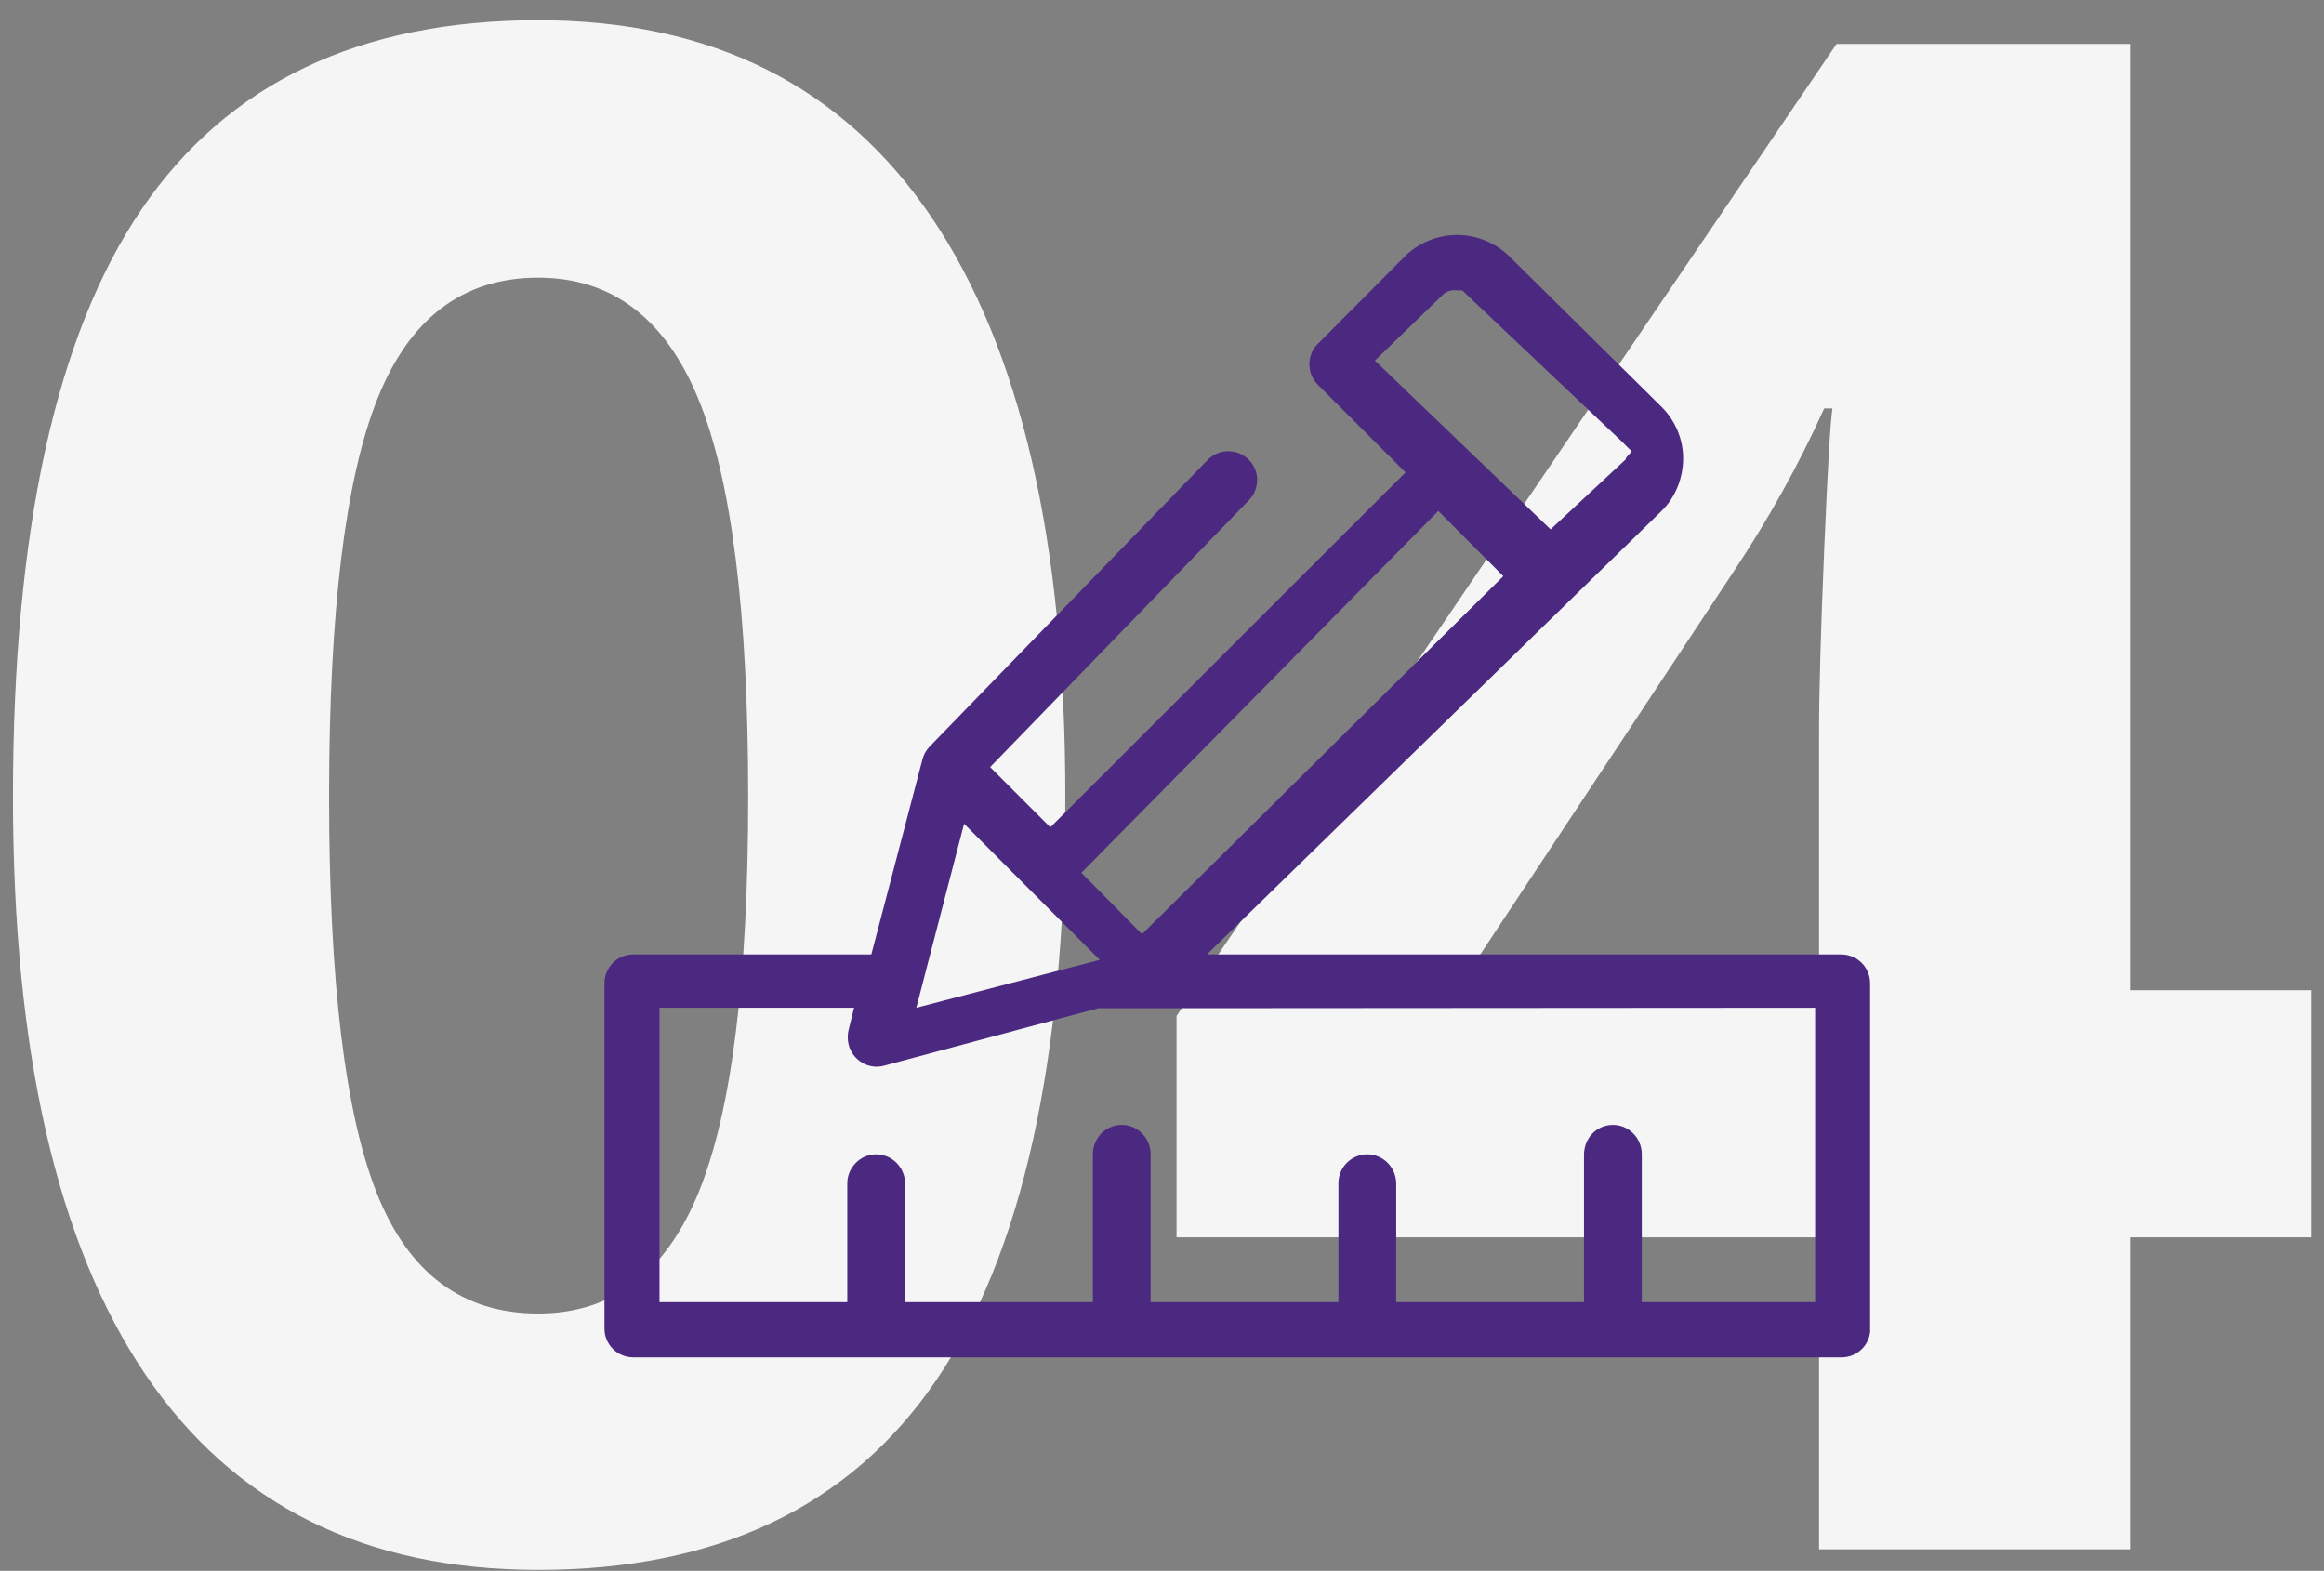 <?xml version="1.0" encoding="UTF-8"?>
<svg width="108px" height="73px" viewBox="0 0 108 73" version="1.1" xmlns="http://www.w3.org/2000/svg" xmlns:xlink="http://www.w3.org/1999/xlink">
    <rect x="0" y="0" width="108" height="73" fill="#808080" stroke="none"/>
    <!-- Generator: Sketch 47.1 (45422) - http://www.bohemiancoding.com/sketch -->
    <title>Group 35</title>
    <desc>Created with Sketch.</desc>
    <defs></defs>
    <g id="Desktop" stroke="none" stroke-width="1" fill="none" fill-rule="evenodd">
        <g id="Visiteurs-pro" transform="translate(-821, -3490)">
            <g id="Group-27" transform="translate(228, 3452)">
                <g id="Group-24" transform="translate(572, 0)">
                    <g id="Group-35" transform="translate(21, 38)">
                        <path d="M49.507,37.021 C49.507,49.239 47.505,58.283 43.501,64.152 C39.498,70.022 33.333,72.957 25.007,72.957 C16.936,72.957 10.851,69.926 6.751,63.865 C2.652,57.804 0.603,48.856 0.603,37.021 C0.603,24.675 2.596,15.575 6.584,9.721 C10.572,3.867 16.713,0.94 25.007,0.94 C33.078,0.94 39.179,4.003 43.31,10.128 C47.441,16.253 49.507,25.217 49.507,37.021 Z M15.293,37.021 C15.293,45.602 16.035,51.751 17.518,55.467 C19.001,59.184 21.498,61.042 25.007,61.042 C28.452,61.042 30.94,59.16 32.472,55.396 C34.003,51.631 34.769,45.506 34.769,37.021 C34.769,28.439 33.995,22.274 32.448,18.526 C30.901,14.777 28.42,12.903 25.007,12.903 C21.53,12.903 19.041,14.777 17.542,18.526 C16.043,22.274 15.293,28.439 15.293,37.021 Z M107.407,57.501 L98.985,57.501 L98.985,72 L84.534,72 L84.534,57.501 L54.675,57.501 L54.675,47.213 L85.348,2.041 L98.985,2.041 L98.985,46.017 L107.407,46.017 L107.407,57.501 Z M84.534,46.017 L84.534,34.149 C84.534,32.172 84.614,29.3 84.773,25.536 C84.933,21.772 85.061,19.587 85.156,18.98 L84.773,18.98 C83.593,21.596 82.174,24.148 80.515,26.637 L67.69,46.017 L84.534,46.017 Z" id="04" fill="#F5F5F5"></path>
                        <g id="Group-19" transform="translate(28, 10)" fill="#4b2980">
                            <g id="Page-1">
                                <path d="M52.798,17.452 L49.742,20.607 L41.899,12.442 L45.159,8.943 L45.221,8.94 L45.522,8.672 L45.979,9.128 L53.001,16.544 L53.014,16.883 C53.018,17.106 52.945,17.302 52.798,17.452 L52.798,17.452 Z M25.941,34.246 L23.087,31.429 L39.723,14.639 L42.754,17.66 L25.941,34.246 Z M28.217,39.698 L19.667,41.918 L21.893,33.393 L28.217,39.698 Z M17.954,45.063 C18.179,45.119 18.416,45.119 18.64,45.063 L19.667,44.811 L19.667,53.852 L5.986,53.852 L5.986,45.125 L11.458,45.125 C11.839,45.135 12.178,44.995 12.441,44.745 C12.703,44.495 12.85,44.16 12.856,43.802 C12.86,43.443 12.723,43.104 12.468,42.846 C12.214,42.589 11.872,42.445 11.507,42.44 L5.986,42.44 L5.986,33.713 L12.826,33.713 C13.608,33.725 14.213,33.13 14.224,32.389 C14.234,31.649 13.629,31.038 12.875,31.028 L5.986,31.028 L5.986,22.301 L11.458,22.301 C12.237,22.328 12.845,21.717 12.856,20.977 C12.866,20.237 12.261,19.626 11.507,19.616 L5.986,19.616 L5.986,10.889 L12.826,10.889 C13.608,10.893 14.213,10.305 14.224,9.565 C14.228,9.206 14.091,8.867 13.836,8.61 C13.582,8.352 13.24,8.208 12.875,8.203 L5.986,8.203 L5.986,0.148 L19.667,0.148 L19.644,33.464 L16.972,43.429 C16.784,44.143 17.225,44.877 17.954,45.063 L17.954,45.063 Z M54.581,14.354 L47.602,7.294 C46.974,6.658 46.109,6.288 45.23,6.282 L45.2,6.282 C44.267,6.282 43.375,6.648 42.747,7.292 L22.144,28.414 L22.144,-1.07 C22.144,-1.808 21.544,-2.407 20.807,-2.407 L4.758,-2.407 C4.688,-2.41 4.643,-2.411 4.601,-2.409 C3.923,-2.33 3.417,-1.759 3.42,-1.074 L3.42,55.073 C3.42,55.81 4.02,56.41 4.758,56.41 L20.807,56.41 C21.544,56.41 22.144,55.81 22.144,55.073 L22.144,44.009 L31.169,41.643 C31.408,41.587 31.614,41.476 31.783,41.319 L45.125,28.38 C45.655,27.866 45.668,27.015 45.152,26.485 C44.903,26.228 44.569,26.084 44.21,26.078 C43.844,26.081 43.513,26.208 43.256,26.457 L30.851,38.487 L28.053,35.69 L44.546,19.184 L48.613,23.249 C49.133,23.778 49.98,23.786 50.506,23.273 L54.564,19.237 C55.218,18.589 55.588,17.683 55.58,16.752 C55.572,15.863 55.208,14.989 54.581,14.354 L54.581,14.354 Z" id="Fill-1" transform="translate(29.5, 27) scale(-1, 1) rotate(-90) translate(-29.5, -27) "></path>
                            </g>
                        </g>
                    </g>
                </g>
            </g>
        </g>
    </g>
</svg>